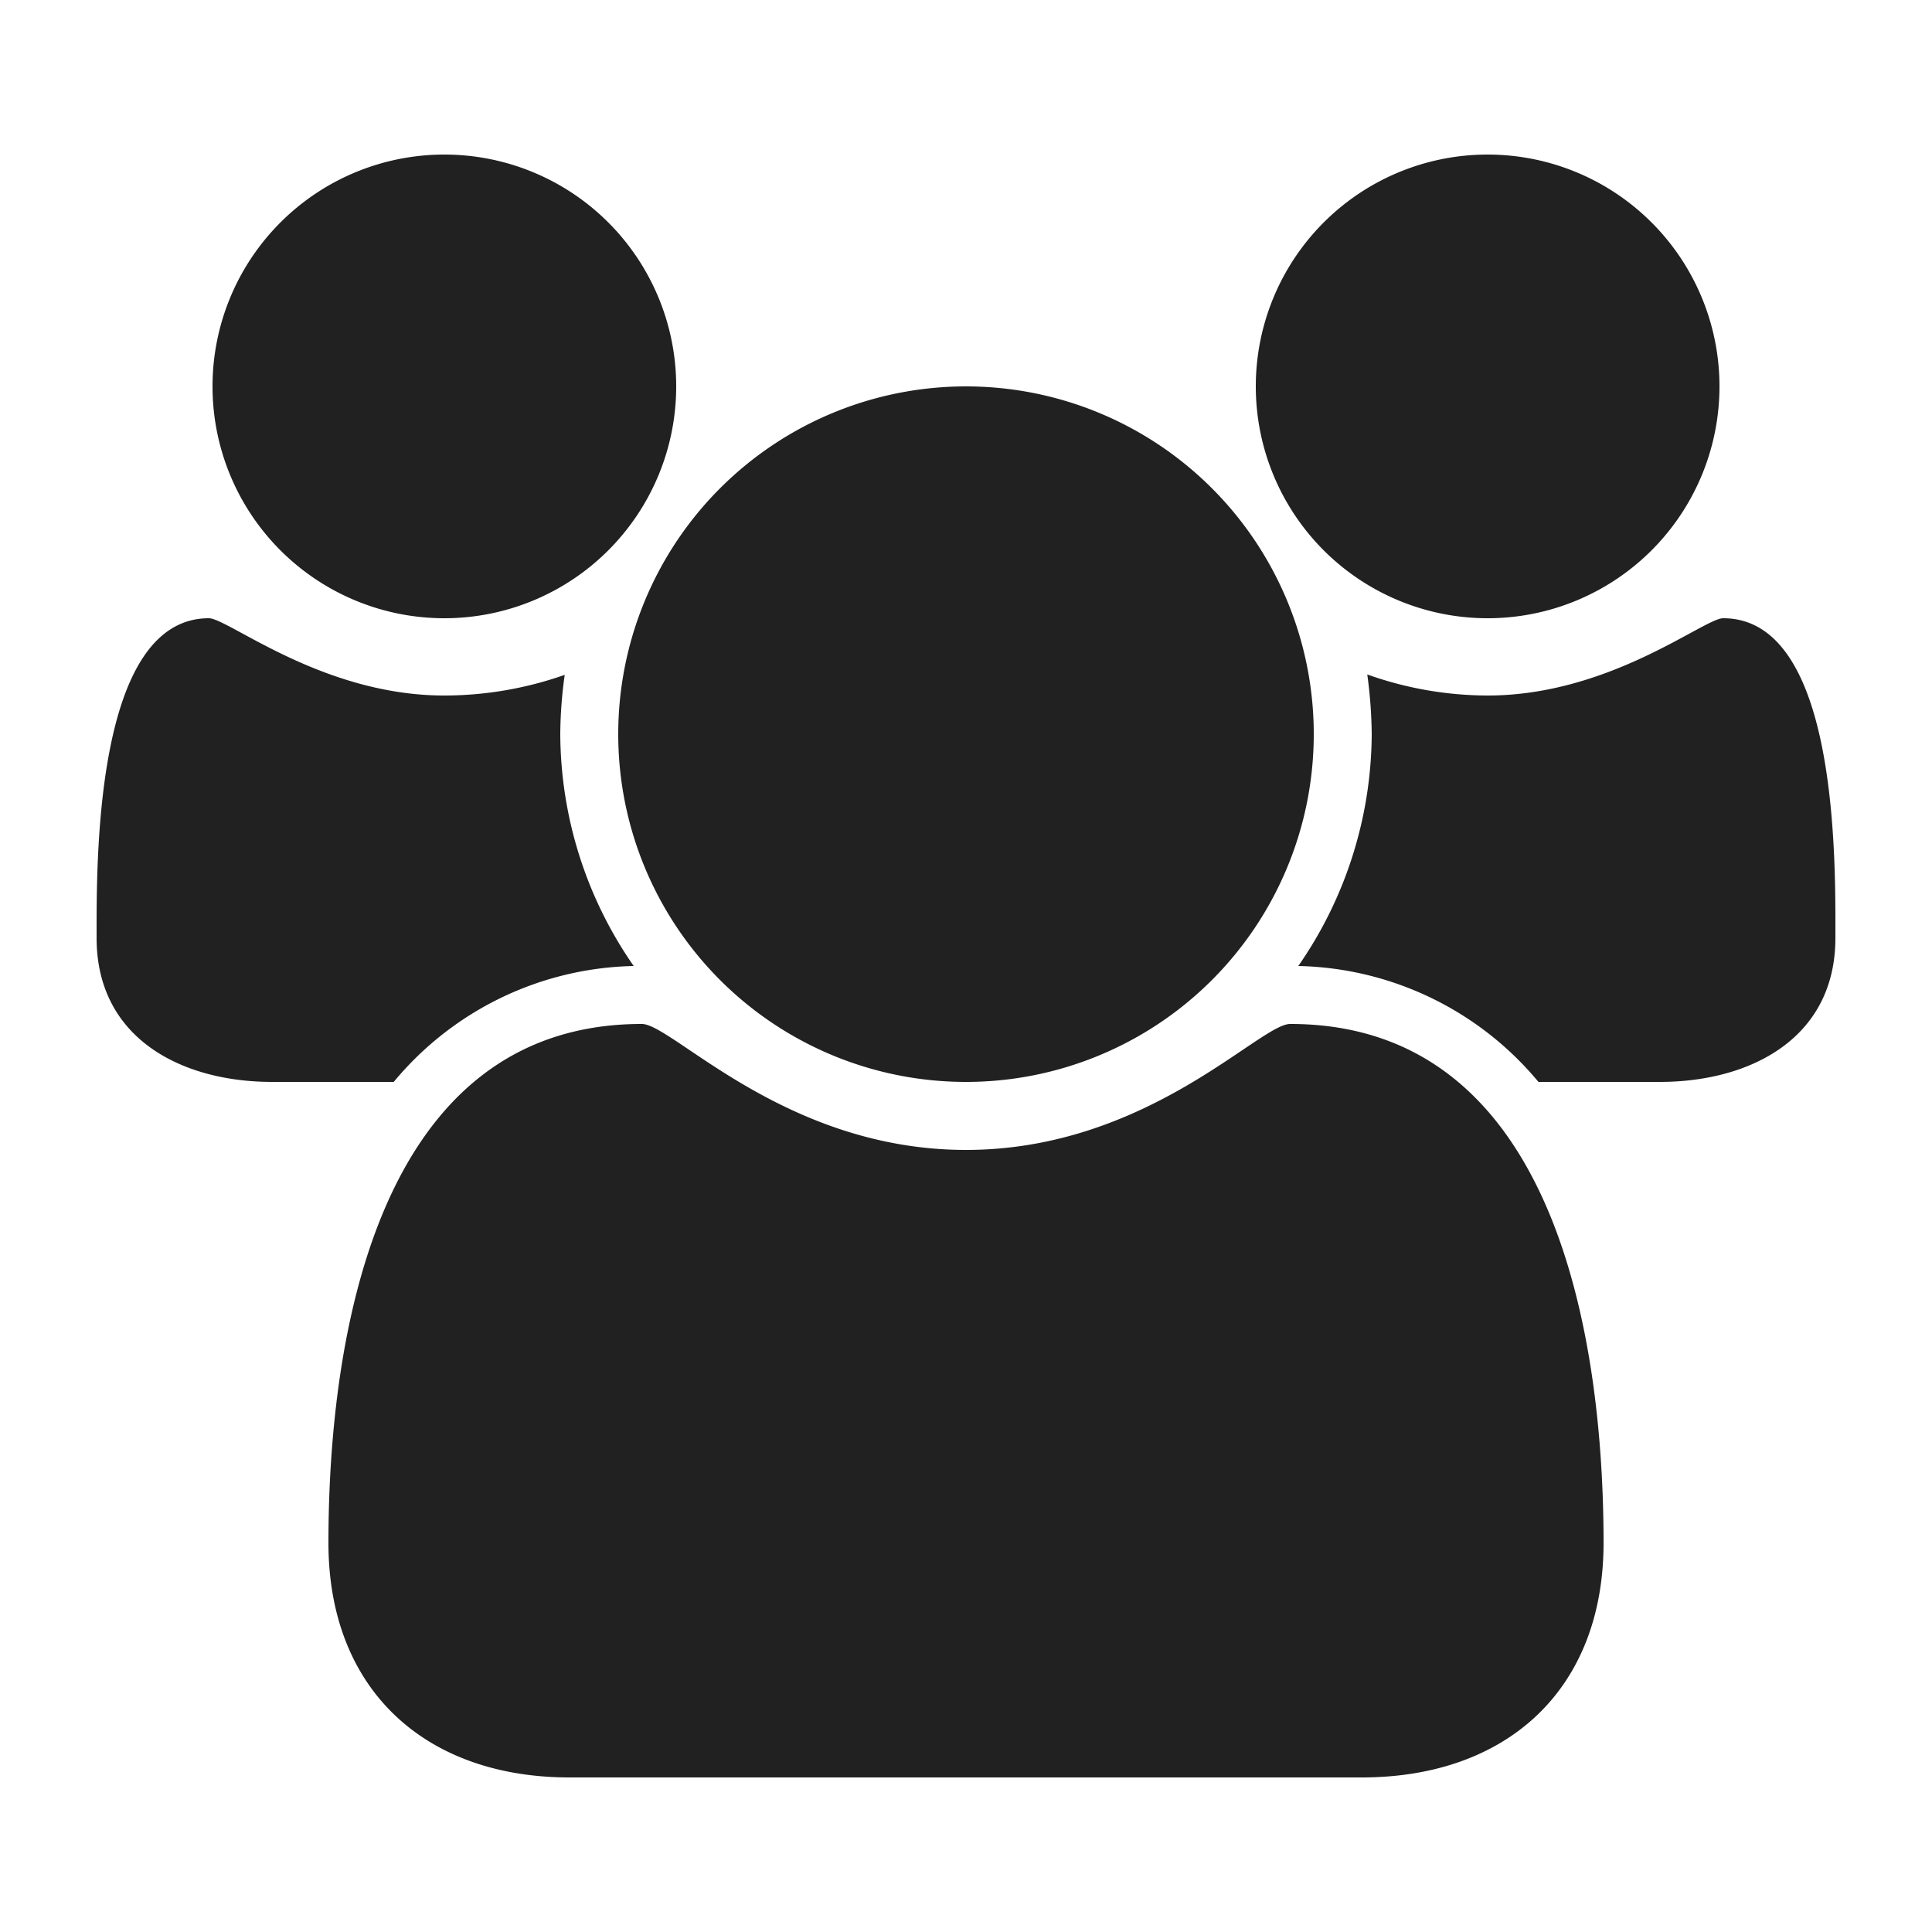 <svg class="icon" viewBox="0 0 100 100" xmlns="http://www.w3.org/2000/svg" aria-hidden="true" role="img"><path d="M32.8 50a16.56 16.56 0 00-12.42 6h-6.29C9.4 56 5 53.75 5 48.55 5 44.75 4.86 32 10.81 32c1 0 5.86 4 12.19 4a18.8 18.8 0 006.23-1.07A22.71 22.71 0 0029 38a21.17 21.17 0 003.8 12zM83 79.86C83 87.45 78 92 70.48 92h-41C22 92 17 87.45 17 79.86 17 69.27 19.48 53 33.22 53c1.59 0 7.41 6.52 16.78 6.52S65.19 53 66.78 53C80.52 53 83 69.27 83 79.86zM35 20A12 12 0 1123 8a12 12 0 0112 12zm33 18a18 18 0 11-18-18 18 18 0 0118 18zm27 10.55c0 5.2-4.41 7.45-9.09 7.45h-6.28a16.6 16.6 0 00-12.43-6A21.2 21.2 0 0071 38a24.43 24.43 0 00-.23-3.09A18.63 18.63 0 0077 36c6.33 0 11.2-4 12.19-4 6 0 5.81 12.75 5.81 16.55zM89 20A12 12 0 1177 8a12 12 0 0112 12z" fill="#212121"/></svg>

